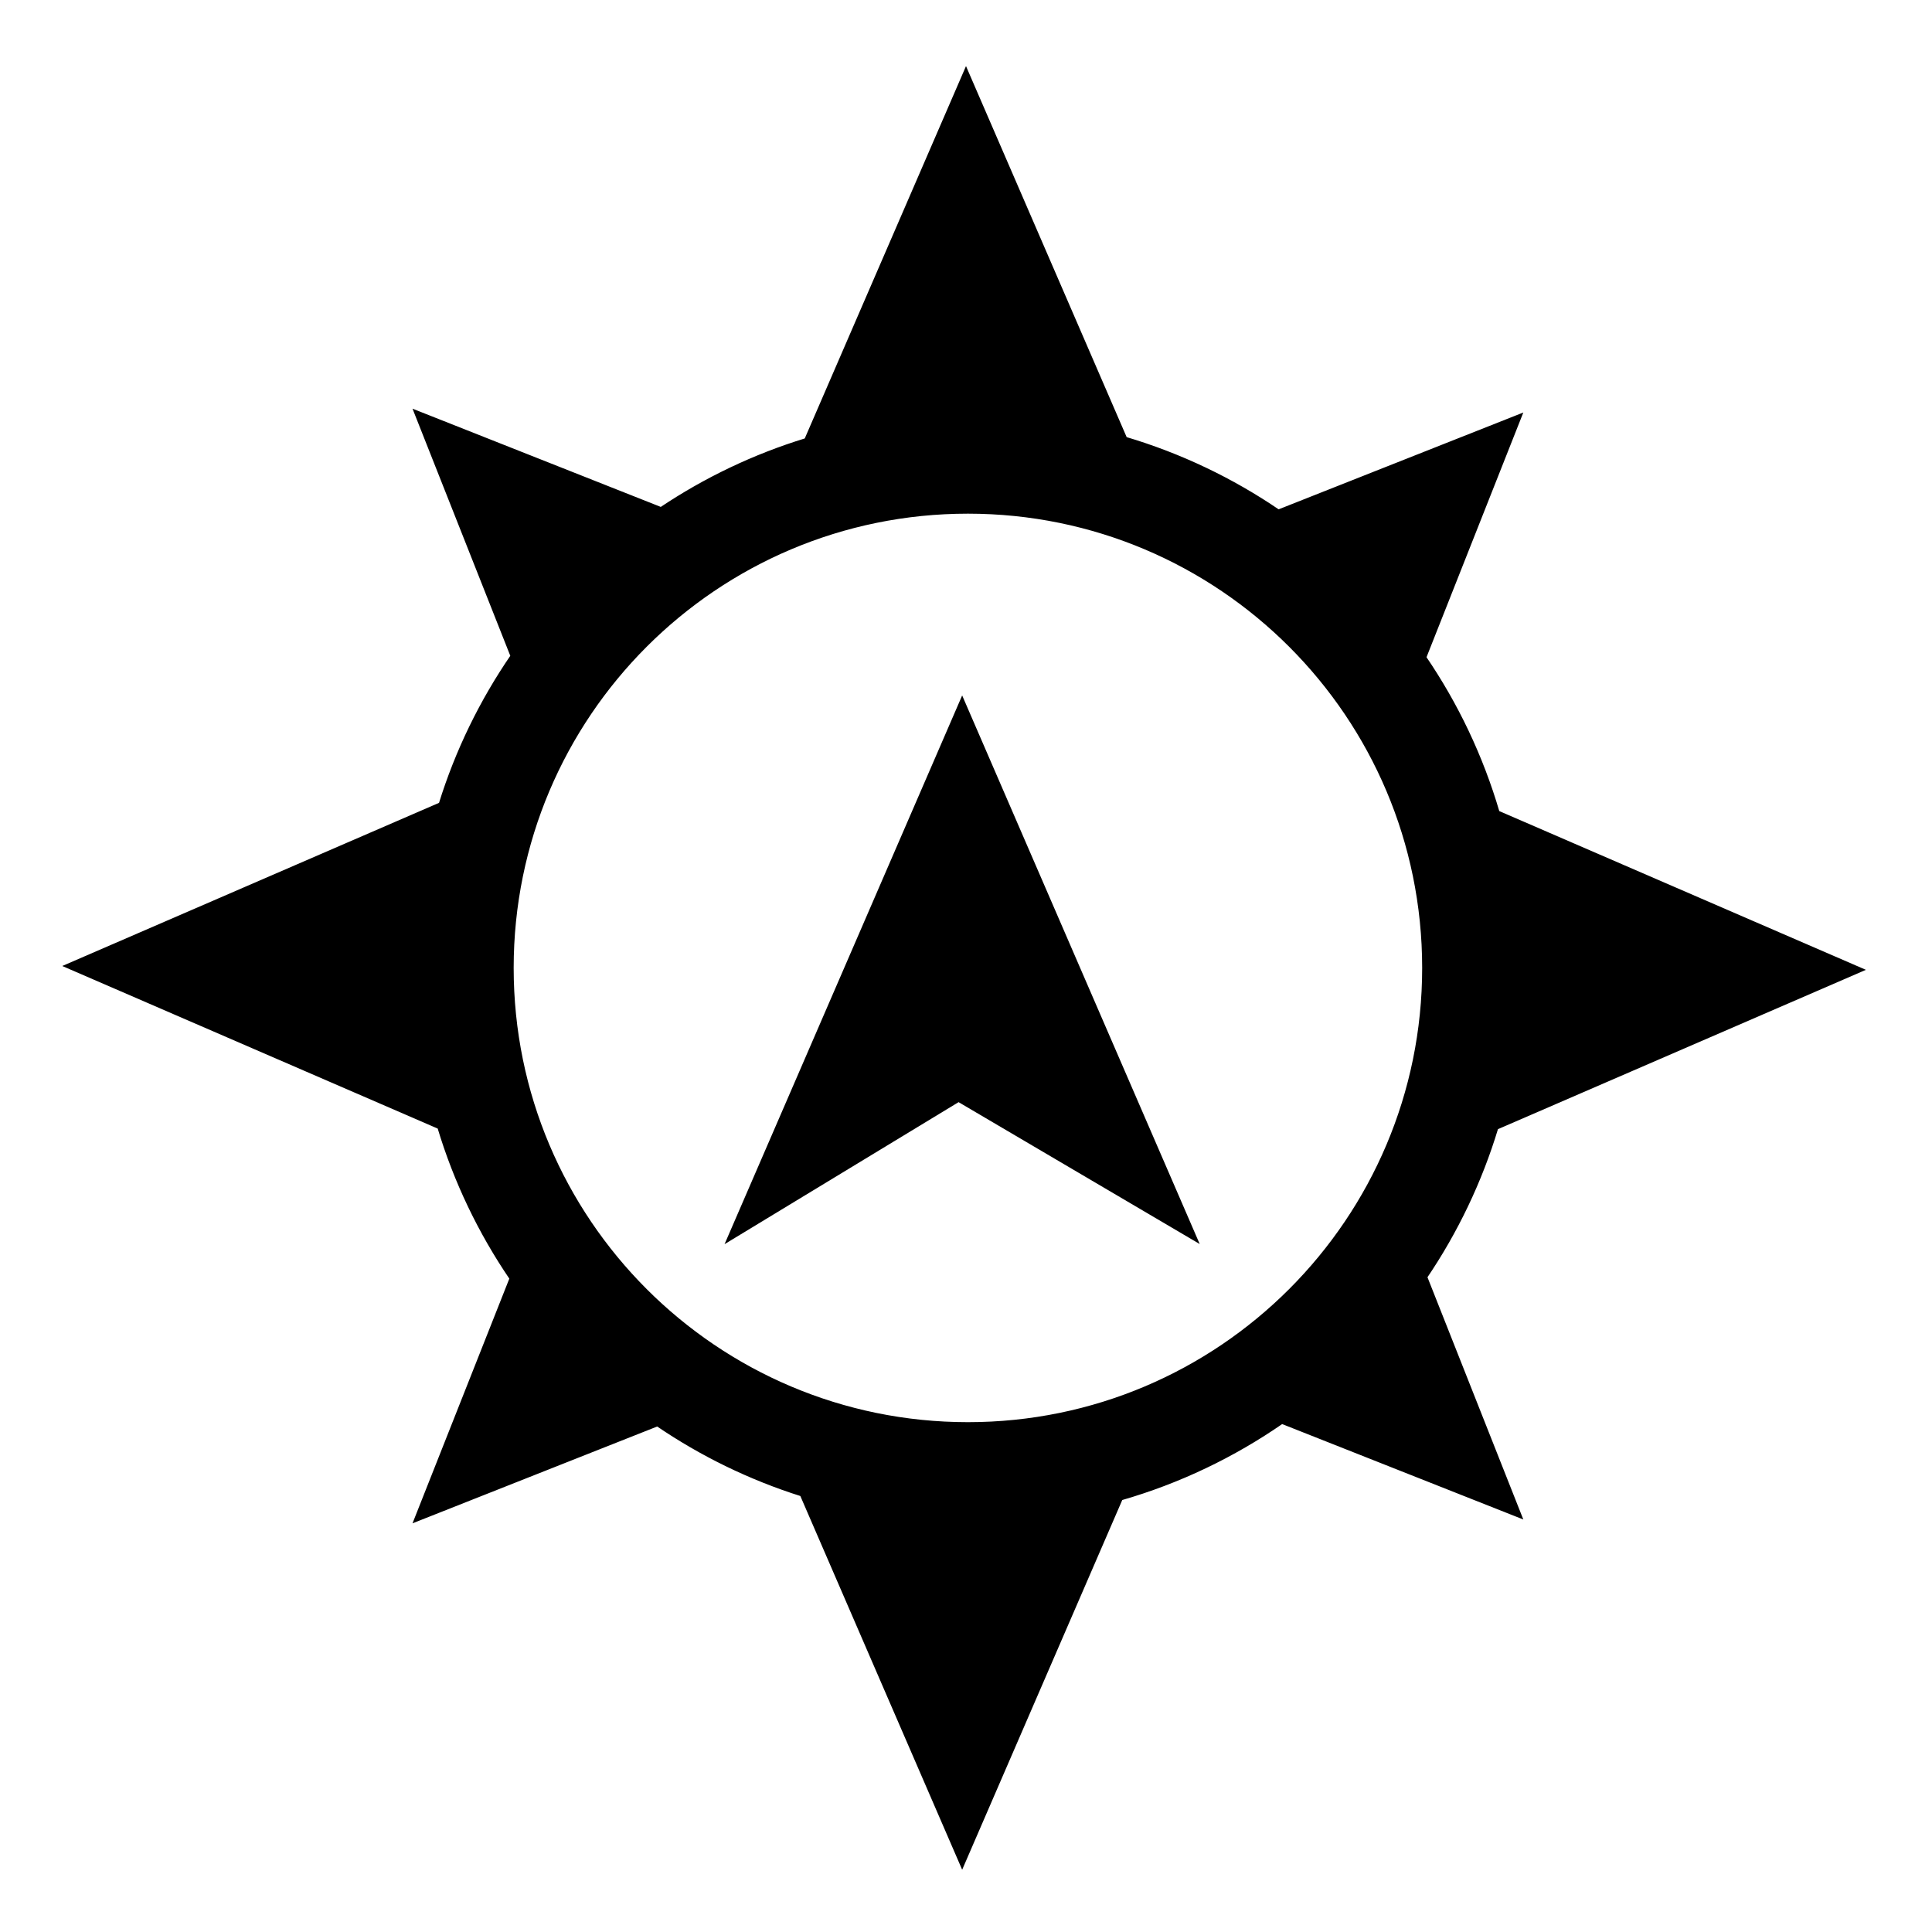 <?xml version="1.0" encoding="utf-8"?>
<!-- Generator: Adobe Illustrator 15.1.0, SVG Export Plug-In . SVG Version: 6.00 Build 0)  -->
<!DOCTYPE svg PUBLIC "-//W3C//DTD SVG 1.1//EN" "http://www.w3.org/Graphics/SVG/1.1/DTD/svg11.dtd">
<svg version="1.1" id="Layer_1" xmlns="http://www.w3.org/2000/svg" xmlns:xlink="http://www.w3.org/1999/xlink" x="0px" y="0px"
	 width="504px" height="504px" viewBox="0 0 504 504" enable-background="new 0 0 504 504" xml:space="preserve">
<g>
	<path stroke="#000000" stroke-miterlimit="10" d="M396.5,395.5l-24.676-62.368c8.016-11.84,14.309-24.938,18.536-38.935L485.5,253
		l-94.798-41.048c-4.269-14.573-10.775-28.188-19.13-40.447L396.5,108.5l-63.004,24.929c-12.119-8.26-25.565-14.712-39.951-18.983
		L252,18.5l-41.694,96.287c-13.587,4.158-26.319,10.27-37.87,18.011L108.5,107.5l25.18,63.642
		c-8.063,11.752-14.432,24.757-18.745,38.668L17.5,252l97.094,42.043c4.271,14.198,10.67,27.474,18.834,39.452L108.5,396.5
		l63.004-24.929c11.47,7.817,24.128,14.021,37.647,18.283L251,486.5l41.397-95.604c15.187-4.37,29.339-11.175,42.017-19.96
		L396.5,395.5z M252.5,133.5c65.723,0,119,53.278,119,119c0,65.723-53.277,119-119,119c-65.722,0-119-53.277-119-119
		C133.5,186.778,186.778,133.5,252.5,133.5z"/>
	<polygon stroke="#000000" stroke-miterlimit="10" points="311.9,323.322 251,182.678 190.099,323.322 250.061,286.936 	"/>
</g>
</svg>
